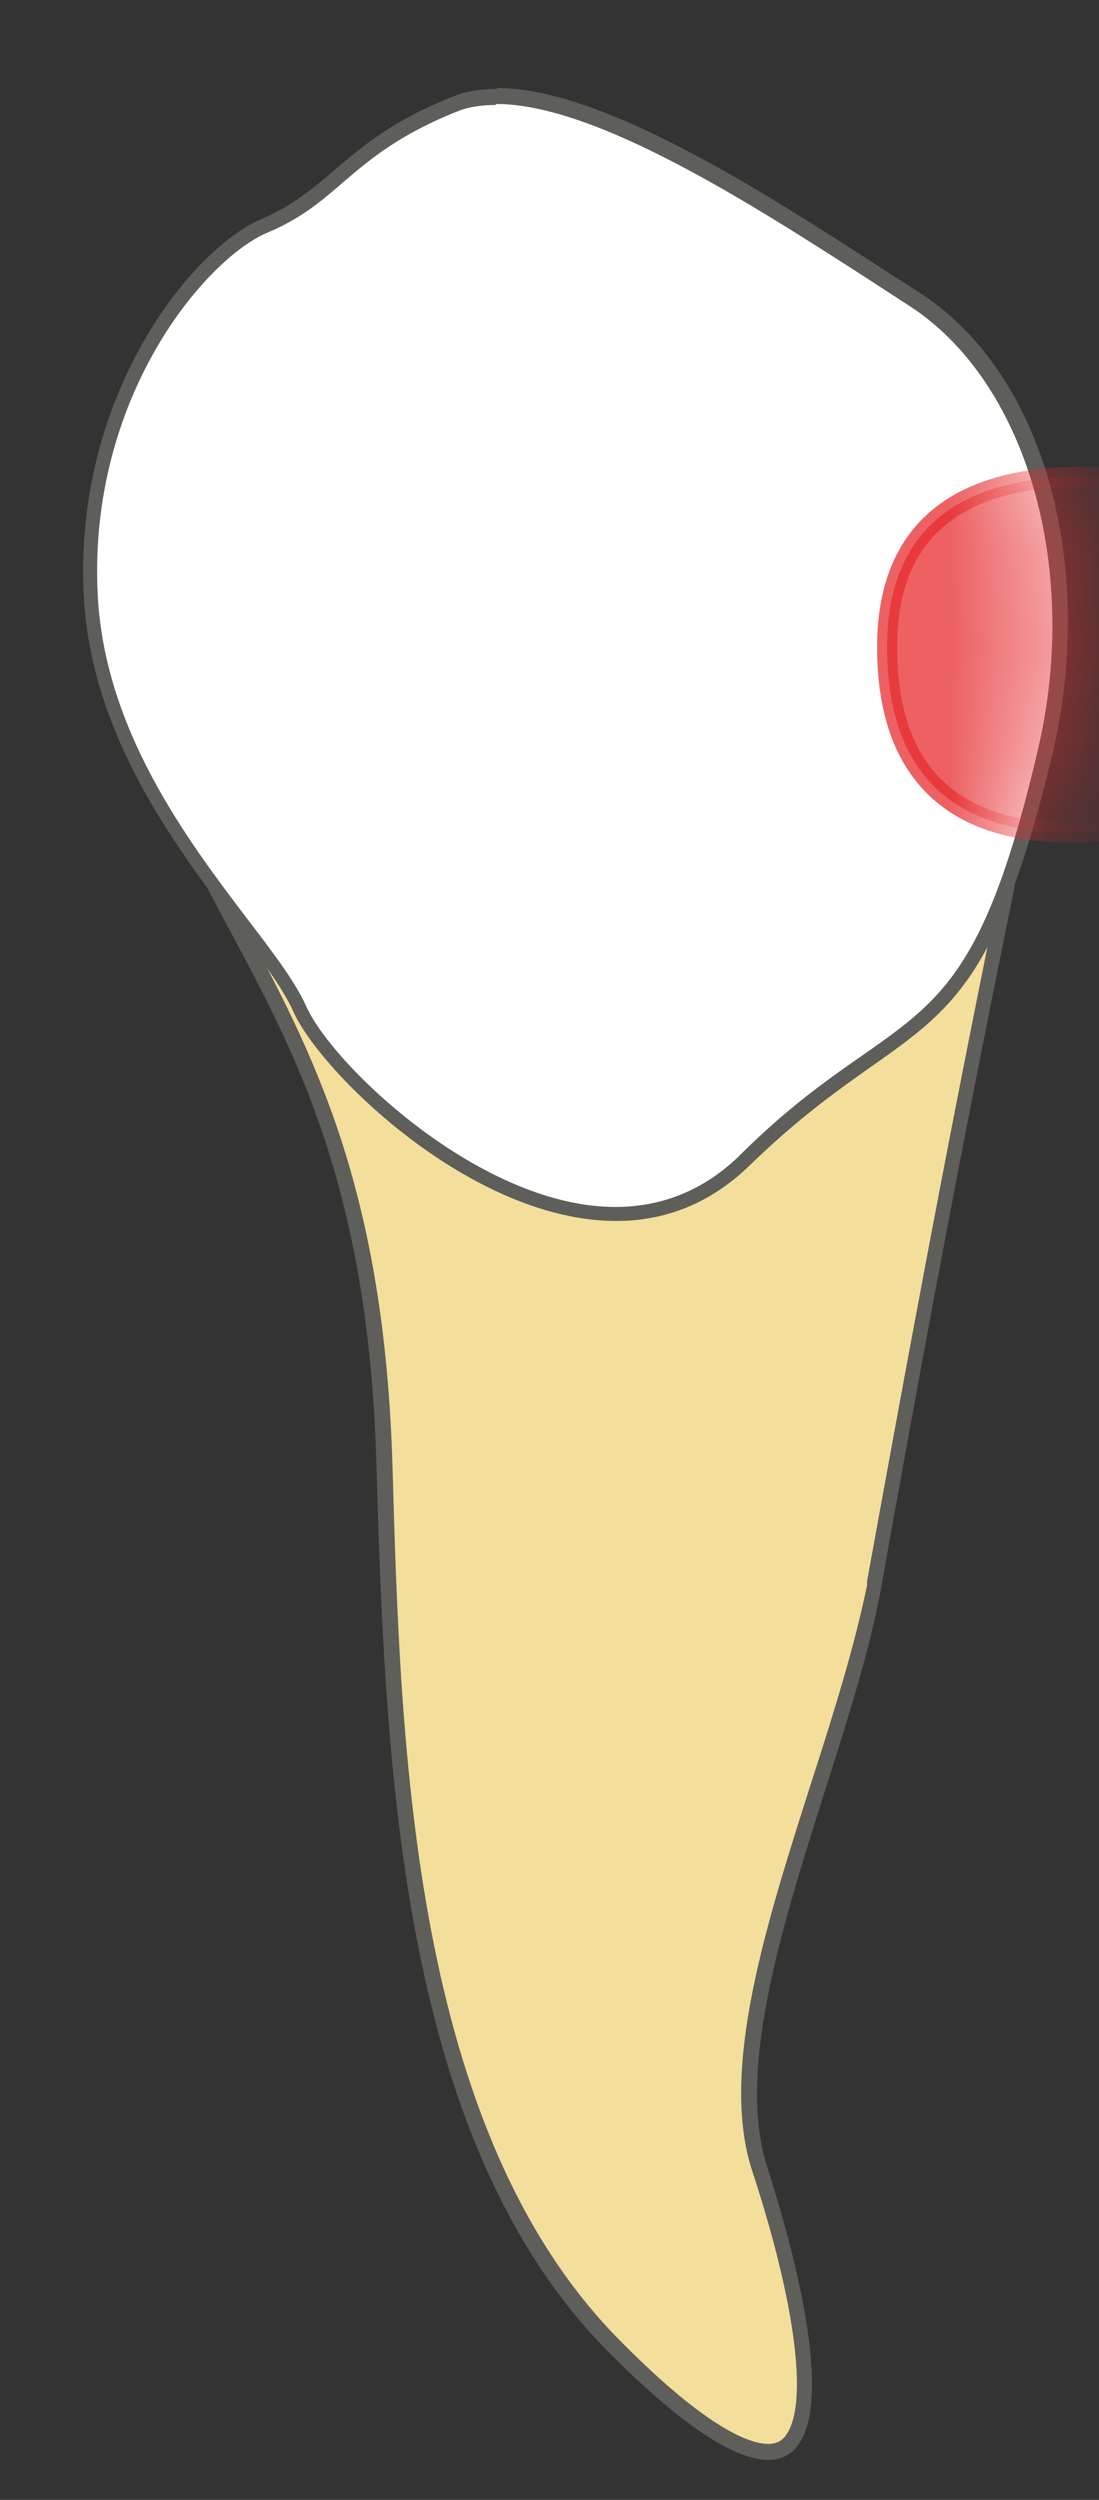 <svg width="11" height="25" viewBox="0 0 11 25" fill="none" xmlns="http://www.w3.org/2000/svg">
<rect x="0" y="0" width="11" height="25" fill="#333333" stroke="none"/>
<path d="M7.68 24.52C7.46 24.52 7.01 24.34 6.14 23.47C4.03 21.35 3.92 17.5 3.84 14.69C3.76 11.89 3.04 10.55 2.35 9.25L2.18 8.93H10.07C9.53 11.53 9.12 13.78 8.76 15.77L8.74 15.87C8.63 16.47 8.42 17.14 8.19 17.86C7.74 19.26 7.28 20.71 7.6 21.7C8.05 23.09 8.17 24.07 7.92 24.41C7.86 24.49 7.78 24.53 7.68 24.53V24.52Z" fill="#F4DE9C"/>
<path d="M9.979 9C9.449 11.59 9.039 13.83 8.679 15.81V15.85C8.559 16.44 8.349 17.12 8.119 17.83C7.669 19.24 7.199 20.7 7.529 21.71C7.969 23.05 8.089 24.04 7.869 24.35C7.829 24.41 7.769 24.44 7.689 24.44C7.519 24.44 7.099 24.31 6.209 23.41C4.119 21.31 4.009 17.47 3.929 14.68C3.849 11.86 3.119 10.51 2.419 9.2C2.379 9.13 2.349 9.06 2.309 8.99H9.979M10.159 8.85H2.059C2.799 10.27 3.689 11.59 3.769 14.69C3.859 17.79 4.029 21.45 6.099 23.53C6.839 24.27 7.359 24.6 7.689 24.6C8.309 24.6 8.239 23.42 7.679 21.67C7.209 20.21 8.499 17.66 8.819 15.88C9.189 13.81 9.609 11.53 10.159 8.85Z" fill="#5E5E5A"/>
<path d="M6.168 12.14C4.788 12.14 3.278 10.7 3.008 10.09C2.898 9.85 2.678 9.55 2.418 9.21C1.808 8.41 0.978 7.32 0.908 5.94C0.808 3.93 2.008 2.52 2.648 2.25C2.978 2.11 3.178 1.93 3.398 1.75C3.678 1.51 3.978 1.26 4.568 1.03C4.678 0.99 4.818 0.96 4.958 0.96C5.978 0.96 7.558 1.98 8.718 2.72L9.118 2.98C10.328 3.75 10.888 5.65 10.448 7.51C9.928 9.72 9.478 10.03 8.668 10.6C8.318 10.84 7.928 11.12 7.438 11.6C7.078 11.95 6.638 12.14 6.148 12.14H6.168Z" fill="white"/>
<path d="M4.968 1.04C5.968 1.04 7.538 2.05 8.688 2.79L9.088 3.05C10.268 3.8 10.818 5.67 10.388 7.5C9.878 9.68 9.438 9.99 8.638 10.55C8.308 10.78 7.888 11.07 7.398 11.56C7.048 11.9 6.628 12.07 6.158 12.07C4.818 12.07 3.338 10.66 3.068 10.07C2.958 9.82 2.728 9.52 2.468 9.18C1.868 8.39 1.048 7.3 0.978 5.95C0.878 3.98 2.048 2.6 2.668 2.33C3.008 2.19 3.218 2.01 3.438 1.82C3.718 1.58 4.008 1.34 4.588 1.11C4.688 1.07 4.818 1.05 4.958 1.05M4.968 0.89C4.818 0.89 4.668 0.91 4.548 0.96C3.468 1.38 3.338 1.88 2.618 2.19C1.898 2.5 0.738 3.97 0.838 5.95C0.938 7.93 2.588 9.33 2.938 10.12C3.208 10.72 4.718 12.21 6.168 12.21C6.638 12.21 7.098 12.05 7.508 11.65C9.178 10.03 9.788 10.68 10.538 7.52C10.958 5.73 10.498 3.74 9.178 2.91C8.018 2.17 6.148 0.88 4.978 0.88L4.968 0.89Z" fill="#5E5E5A"/>
<mask id="mask0_230_233" style="mask-type:luminance" maskUnits="userSpaceOnUse" x="0" y="0" width="11" height="13">
<path d="M10.54 7.53C10.96 5.74 10.5 3.75 9.18 2.92C7.86 2.09 5.64 0.54 4.56 0.96C3.48 1.38 3.35 1.88 2.63 2.19C1.91 2.5 0.75 3.97 0.85 5.949C0.95 7.929 2.6 9.33 2.95 10.12C3.3 10.909 5.85 13.28 7.52 11.659C9.19 10.04 9.8 10.69 10.55 7.53H10.54Z" fill="white"/>
</mask>
<g mask="url(#mask0_230_233)">
<path opacity="0.75" d="M13.009 7.8C13.009 7.8 8.879 9.63 8.879 6.47C8.879 3.67 12.969 5.17 12.969 5.17L12.999 7.8H13.009Z" fill="#E62C2F" stroke="#E62C2F" stroke-width="0.2" stroke-linecap="round" stroke-linejoin="round"/>
</g>
</svg>
